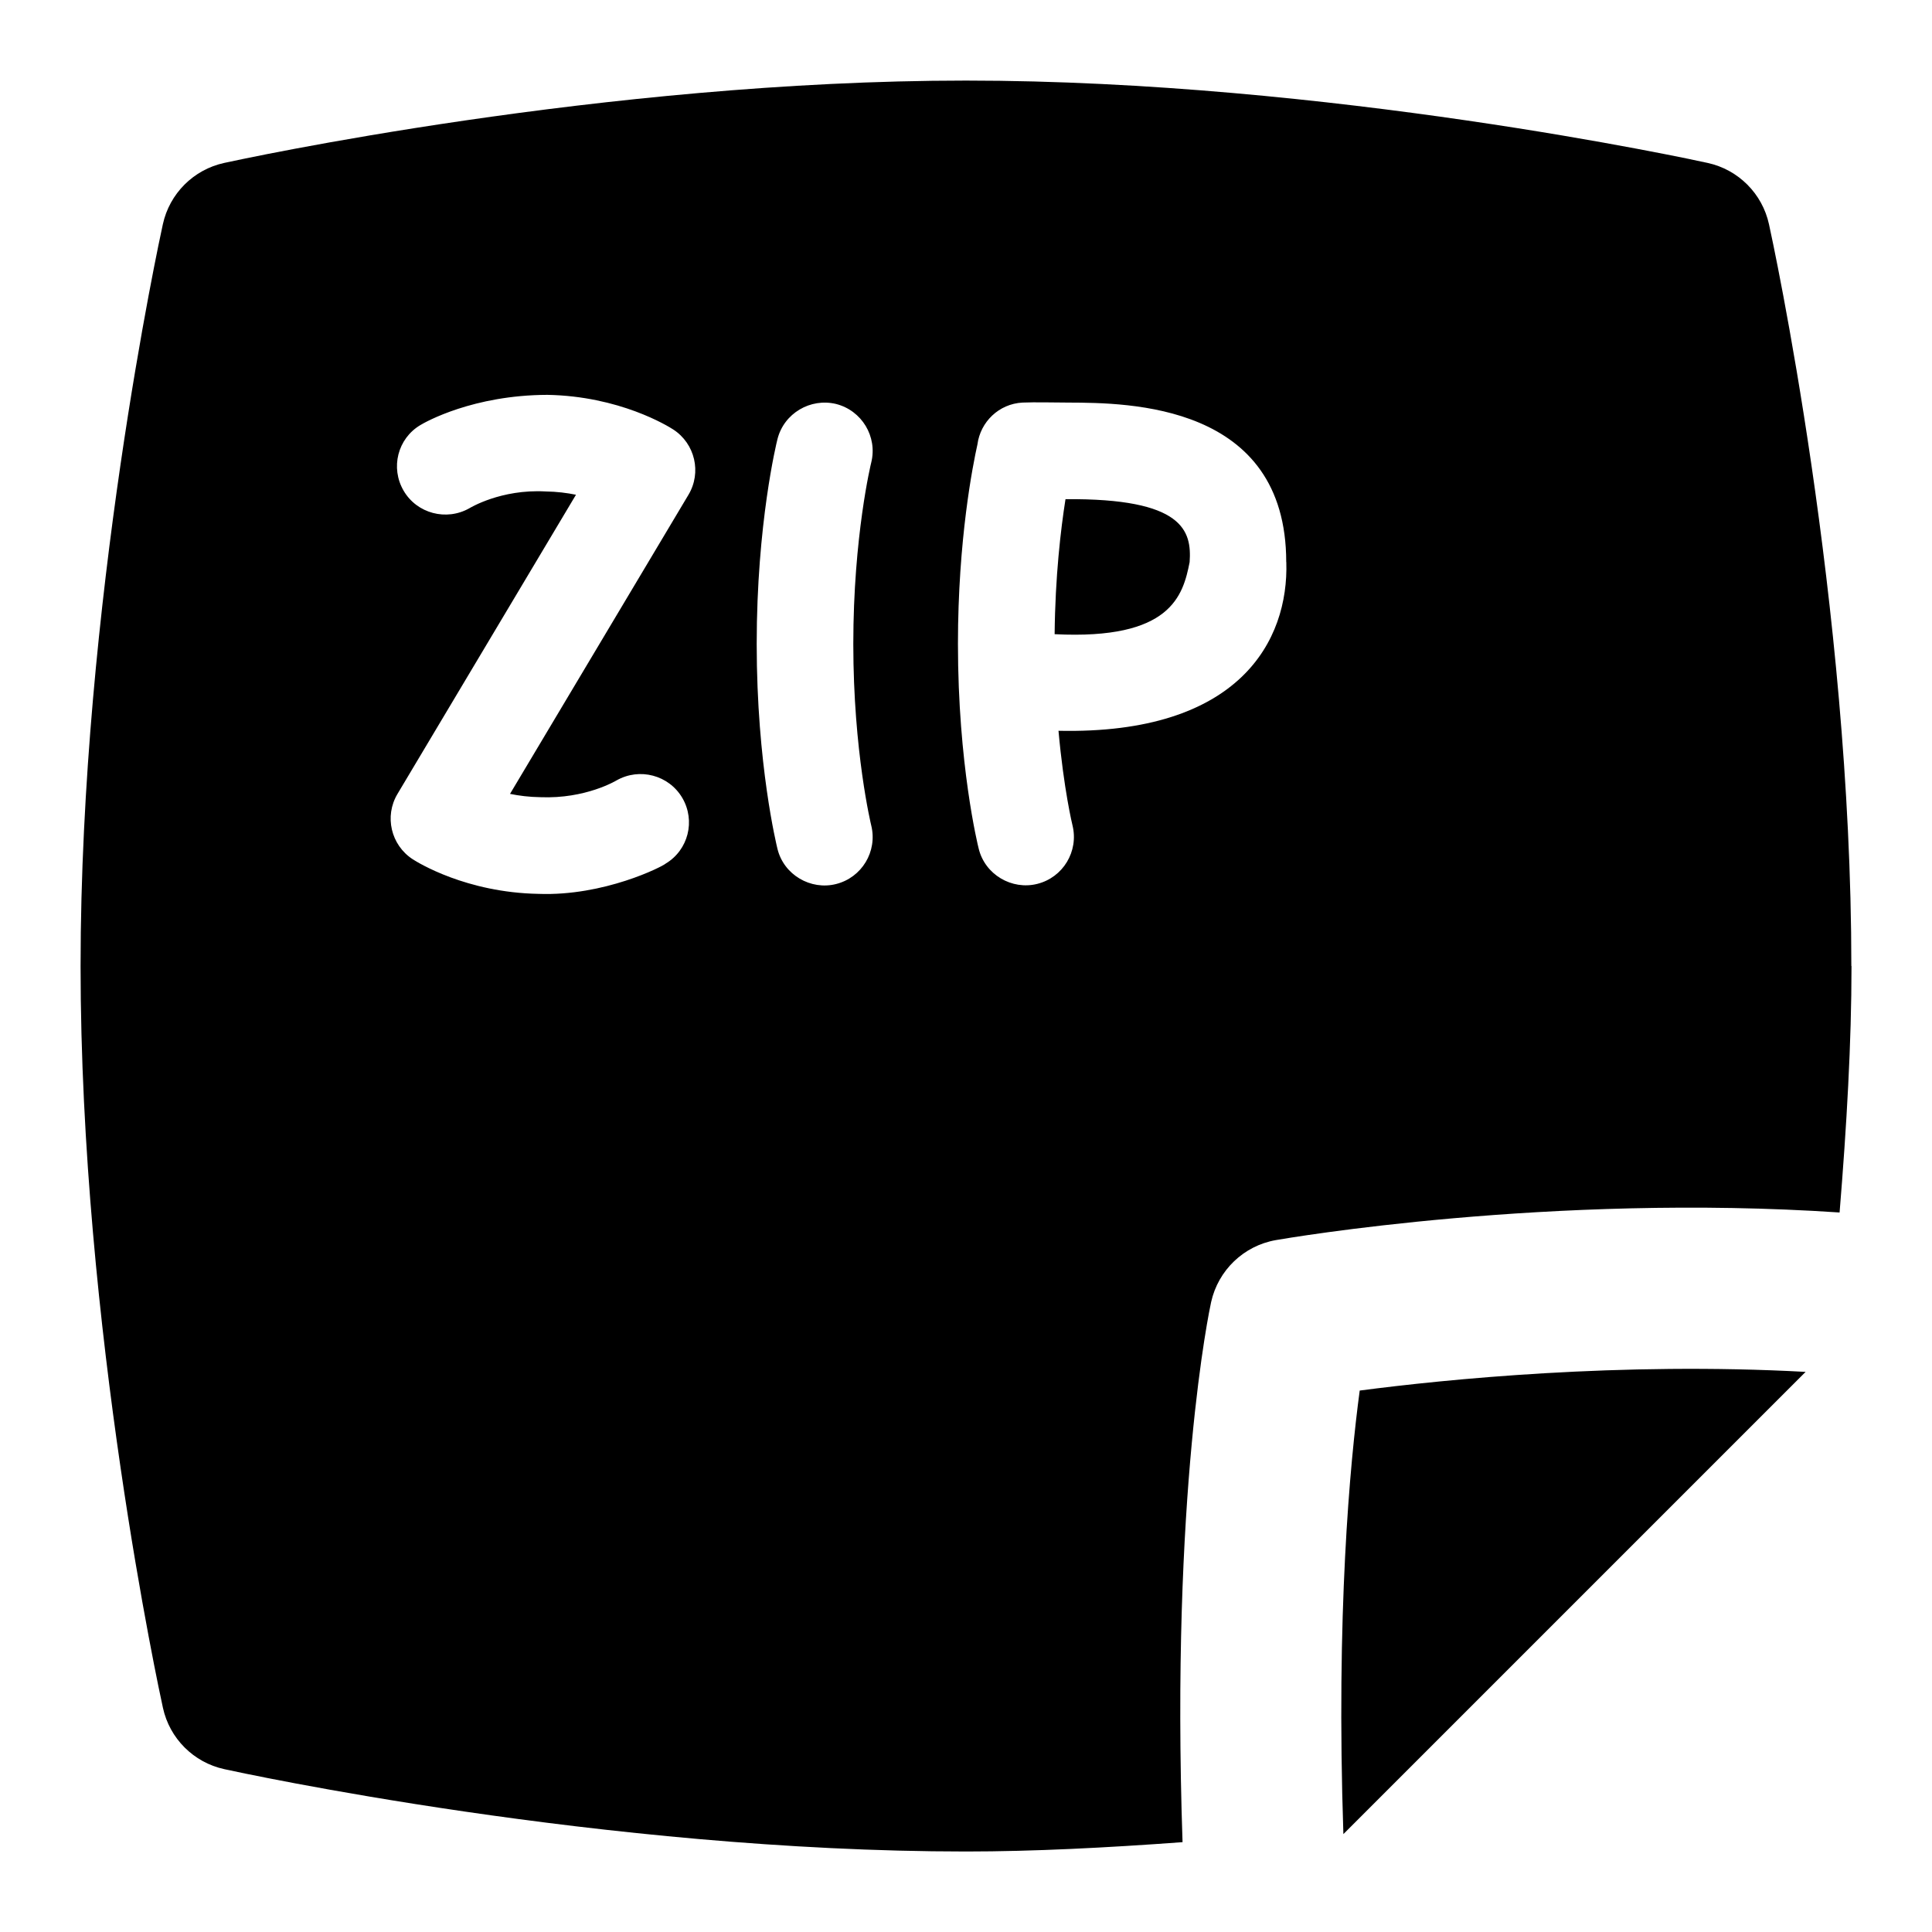 <svg id="Layer_1" viewBox="0 0 24 24" xmlns="http://www.w3.org/2000/svg"><path d="m14.778 6.983c-.082.416-.231.968-1.677.895.007-.718.076-1.303.135-1.677 1.468-.013 1.569.394 1.542.782zm2.113 10.29c-.123.916-.295 2.772-.203 5.511l5.742-5.742c-2.305-.126-4.47.092-5.539.232zm6.109-5.273c0 .949-.06 1.987-.148 3.062-3.597-.241-6.859.318-7.003.343-.399.07-.716.374-.804.77-.021.095-.503 2.359-.355 6.709-.94.069-1.85.116-2.69.116-4.501 0-9.024-.981-9.214-1.023-.381-.083-.679-.381-.762-.762-.042-.19-1.023-4.713-1.023-9.214s.98-9.025 1.022-9.215c.083-.381.381-.679.762-.762.19-.042 4.713-1.023 9.214-1.023s9.024.981 9.214 1.023c.381.083.679.381.762.762.042.19 1.023 4.713 1.023 9.214zm-16.665-2.137 2.217-3.716c.166-.277.082-.636-.189-.812-.065-.042-.666-.414-1.564-.43-.92.003-1.511.335-1.578.376-.282.168-.373.531-.207.815.165.283.531.38.818.217.004-.002.389-.239.946-.208.138.002.265.018.377.041l-2.217 3.716c-.166.277-.082.636.189.812.065.042.666.414 1.563.43.816.03 1.541-.34 1.579-.376.282-.169.373-.532.207-.816-.167-.284-.532-.38-.818-.217-.004.002-.382.231-.945.208-.138-.002-.265-.018-.377-.041zm4.265-1.863c0-1.338.22-2.246.223-2.255.079-.321-.117-.646-.438-.727-.317-.076-.646.115-.727.437-.011.042-.258 1.049-.258 2.545s.248 2.503.258 2.545c.079.324.414.516.727.437.321-.08.517-.405.438-.727-.002-.009-.223-.917-.223-2.255zm5.378-1.017c0-1.972-1.964-1.979-2.706-1.982-.16 0-.42-.007-.571 0-.292.016-.522.239-.559.52-.056.251-.242 1.18-.242 2.478 0 1.496.247 2.502.258 2.544.079.324.414.516.727.437.321-.08.517-.405.438-.727-.002-.006-.109-.451-.174-1.175 2.252.049 2.861-1.124 2.83-2.096z"/></svg>